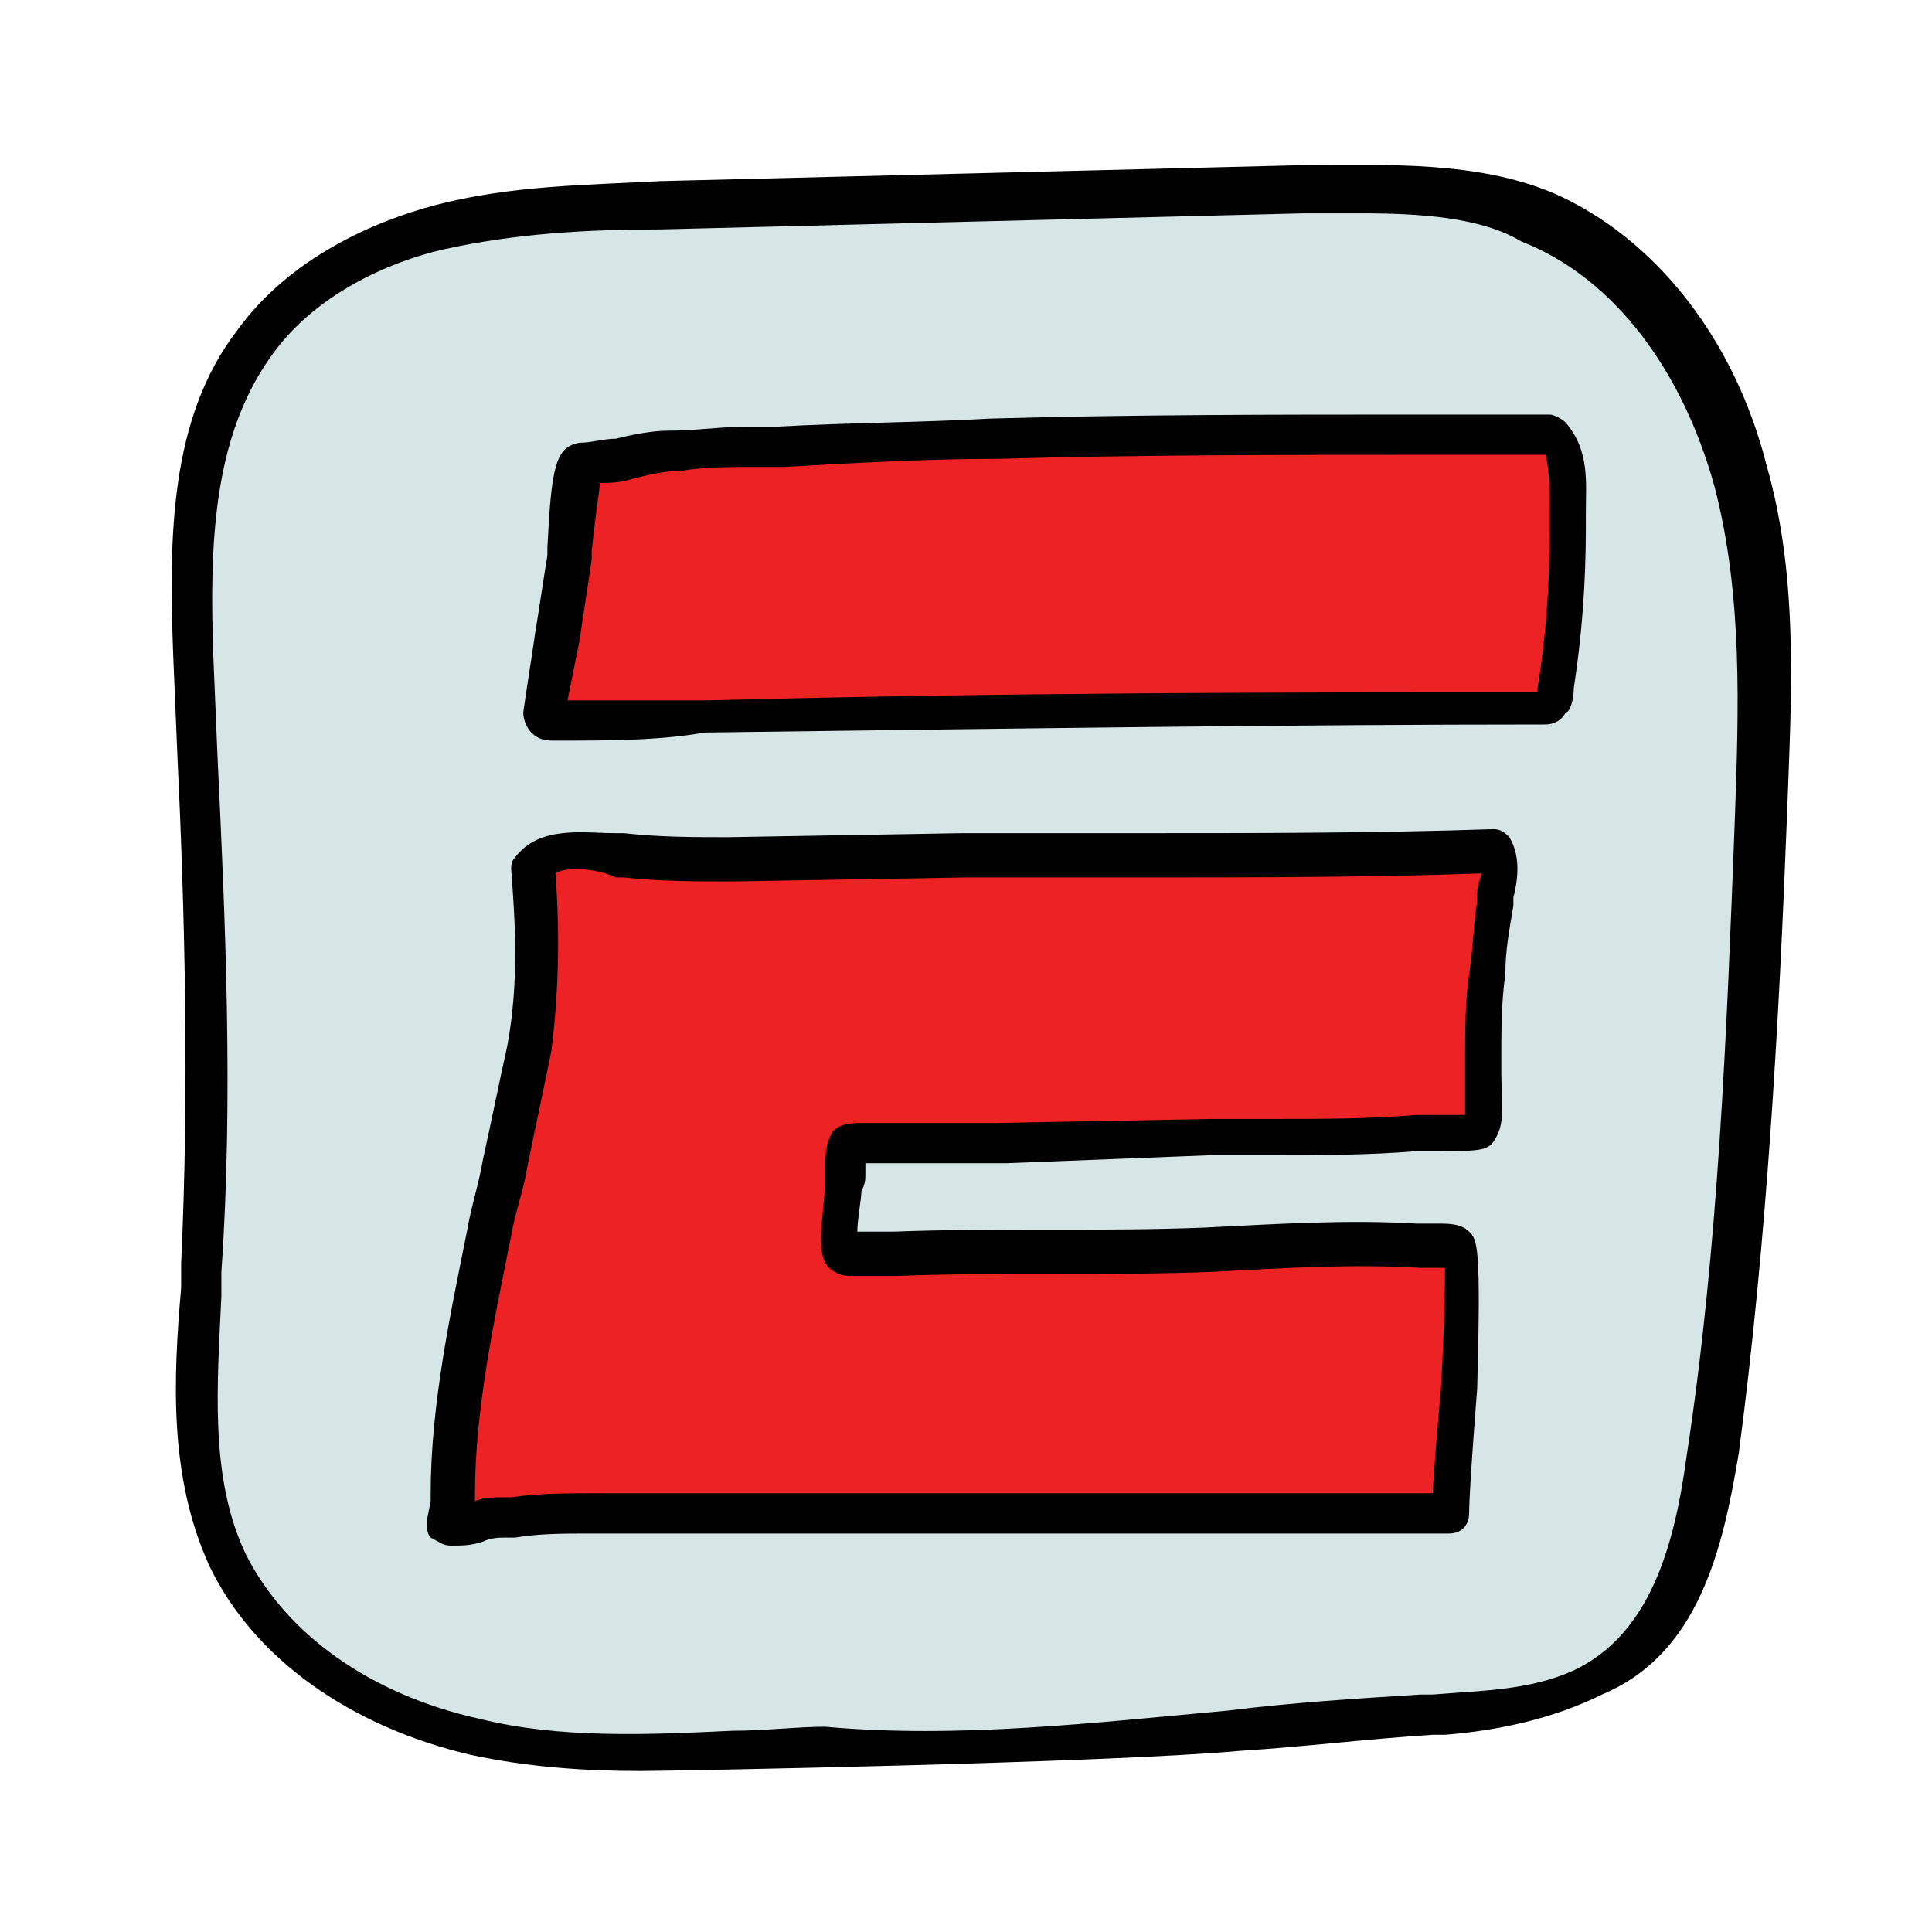 <svg xmlns="http://www.w3.org/2000/svg" viewBox="0 0 48 48" width="40px" height="40px">
  <path fill="#d6e5e5" d="M20.6,43.4c-2.9,0-5.9,0.4-8.8-0.3c-2.6-0.6-5-2-6.2-4.4c-1-2.1-0.7-4.7-0.6-7.1c0.3-5.1,0-10.2-0.2-15.3 c-0.1-2.7-0.1-5.5,1.5-7.7c1.1-1.5,2.8-2.4,4.6-2.9s3.7-0.5,5.5-0.6c5.3-0.1,10.7-0.2,16-0.3c2,0,4.1-0.1,5.9,0.7 c2.6,1.1,4.3,3.7,5,6.5c0.7,2.7,0.6,5.6,0.5,8.4c-0.2,5.3-0.5,10.6-1.2,15.9c-0.3,2.2-0.9,4.7-3.1,5.7c-1.2,0.6-2.7,0.6-4,0.7 C30.6,42.9,25.6,43.8,20.6,43.4z" />
  <path fill="#ed2224" d="M38.6,17.6c-7,0-14,0.1-20.9,0.2c-1.2,0-2.5,0-3.7,0c-0.1,0-0.3,0-0.3-0.2c0.1-1.3,0.5-2.6,0.6-3.9 c0-0.2,0.1-2.3,0.4-2.3c0.8-0.1,1.5-0.3,2.3-0.3c0.9-0.1,1.8-0.1,2.6-0.1c1.8-0.1,3.5-0.1,5.3-0.2c3.5-0.1,7.1-0.1,10.6-0.1 c1.1,0,2.2,0,3.3,0c0.5,0.6,0.4,1.5,0.4,2.3c0,1.3-0.1,2.6-0.3,3.9C38.7,17.3,38.6,17.6,38.6,17.6z" />
  <path fill="#ed2224" d="M36.2,37.6c-7,0-14,0-21,0c-0.8,0-1.6,0-2.4,0.1c-0.3,0-0.6,0.1-0.9,0.1c-0.3,0.1-0.5,0.1-0.8,0.1l0.1-0.5 c0.1-0.1,0-0.2,0-0.3c0-2.1,0.5-4.4,0.9-6.5c0.3-1.5,0.7-3,1-4.6c0.3-1.5,0.2-3,0.1-4.5c0.5-0.6,1.6-0.4,2.3-0.4 c1.1,0.1,2.1,0.1,3.2,0.1c1.8,0,3.5,0,5.3-0.1c4.4,0,8.8,0,13.2-0.1c0.2,0.4,0.1,0.9,0,1.3C37.1,22.9,37,23.5,37,24 c0,0.8,0,1.5,0,2.2c0,0.5,0.2,1.3-0.1,1.8v0.1c0,0.1-1.3,0.1-1.5,0.1c-1.7,0.2-3.4,0.1-5.1,0.1c-1.8,0-3.5,0.1-5.3,0.1 c-1.1,0-2.2,0-3.3,0c-0.1,0-0.4-0.1-0.5,0c-0.2,0.2-0.1,0.6-0.1,0.8c0,0.3-0.4,1.9,0,2c0.4,0,0.8,0,1.2,0c0.9,0,1.7,0,2.6,0 c1.7,0,3.4,0,5.1-0.1c1.8-0.1,3.5-0.2,5.3-0.1c0.3,0,0.6,0,1,0c0.2,0,0,3.5,0,3.7C36.3,35.6,36.2,36.6,36.2,37.6z" />
  <path fill="#010101" d="M15.9,44c-1.4,0-2.8-0.1-4.2-0.4c-3-0.7-5.4-2.4-6.5-4.7c-1-2.2-0.9-4.6-0.7-6.9v-0.6c0.2-4.3,0.1-8.6-0.1-12.8 l-0.1-2.4c-0.1-2.8-0.1-5.8,1.6-8c1.3-1.8,3.4-2.7,4.9-3.1c1.9-0.5,3.8-0.5,5.6-0.6l16.1-0.4c2,0,4.2-0.1,6.1,0.7 c2.5,1.1,4.5,3.6,5.3,6.8c0.8,2.8,0.6,5.8,0.5,8.6c-0.2,5.2-0.5,10.6-1.2,15.9c-0.4,2.4-1,5-3.4,6c-1.2,0.6-2.6,0.9-3.9,1h-0.3 c-1.6,0.1-3.2,0.3-4.8,0.4C27.5,43.8,16.7,44,15.9,44z M33.8,5.3c-0.5,0-0.9,0-1.4,0l-16,0.4c-1.8,0-3.6,0.1-5.4,0.5 C9.7,6.5,7.8,7.3,6.7,8.9c-1.4,2-1.5,4.6-1.4,7.4l0.1,2.4c0.2,4.2,0.4,8.6,0.1,12.9v0.6c-0.1,2.2-0.3,4.5,0.6,6.4 c1,2,3.1,3.5,5.8,4.1c2,0.5,4.2,0.4,6.3,0.3c0.8,0,1.6-0.1,2.3-0.1l0,0l0,0c3.3,0.3,6.7-0.1,10-0.4c1.6-0.2,3.2-0.3,4.8-0.4h0.3 c1.2-0.1,2.4-0.1,3.5-0.6c1.9-0.9,2.5-3.1,2.8-5.3c0.8-5.2,1-10.6,1.2-15.8c0.1-2.8,0.2-5.6-0.5-8.3c-0.8-2.9-2.5-5.2-4.8-6.1 C36.8,5.4,35.3,5.3,33.8,5.3z M13.8,18.4c-0.2,0-0.4,0-0.6-0.2c-0.1-0.1-0.2-0.3-0.2-0.5c0.1-0.7,0.2-1.3,0.3-2 c0.1-0.6,0.2-1.3,0.3-1.9v-0.2c0.1-2,0.2-2.5,0.8-2.6c0.3,0,0.6-0.1,0.9-0.1c0.4-0.1,0.9-0.2,1.3-0.2c0.7,0,1.3-0.1,2-0.1h0.7 c1.8-0.1,3.5-0.1,5.3-0.2c3.5-0.1,7.1-0.1,10.6-0.1c0.6,0,1.2,0,1.8,0c0.5,0,1,0,1.5,0c0.1,0,0.3,0.1,0.4,0.2 c0.6,0.7,0.5,1.5,0.5,2.2c0,0.1,0,0.3,0,0.4c0,1.4-0.1,2.7-0.3,4c0,0.3-0.1,0.6-0.2,0.6c-0.1,0.2-0.3,0.3-0.5,0.3 c-6.3,0-13.1,0.1-20.9,0.2C16.4,18.4,15.1,18.4,13.8,18.4C13.9,18.4,13.9,18.4,13.8,18.4z M14.9,12c0,0.2-0.1,0.7-0.2,1.7v0.2 c-0.1,0.7-0.2,1.3-0.3,2c-0.1,0.5-0.2,1-0.3,1.5c1.2,0,2.3,0,3.5,0c7.7-0.2,14.4-0.2,20.6-0.2c0,0,0,0,0-0.1 c0.2-1.2,0.3-2.5,0.3-3.9c0-0.1,0-0.3,0-0.5c0-0.5,0-1-0.1-1.4c-0.4,0-0.8,0-1.2,0c-0.6,0-1.2,0-1.8,0c-3.5,0-7.1,0-10.6,0.1 c-1.8,0-3.5,0.1-5.3,0.2h-0.7c-0.6,0-1.3,0-1.9,0.1c-0.4,0-0.8,0.1-1.2,0.2C15.4,12,15.1,12,14.9,12z M11.2,38.4 c-0.2,0-0.3-0.1-0.5-0.2c-0.1-0.1-0.1-0.3-0.1-0.4l0.1-0.5c0,0,0,0,0-0.1v-0.1c0-2.2,0.5-4.5,0.9-6.5c0.1-0.6,0.3-1.2,0.4-1.8 c0.2-0.9,0.4-1.9,0.6-2.8c0.3-1.6,0.2-3.1,0.1-4.4c0-0.1,0-0.2,0.1-0.3c0.6-0.8,1.7-0.6,2.5-0.6h0.2c0.9,0.1,1.7,0.1,2.6,0.1 l5.8-0.1c1.5,0,2.9,0,4.4,0c2.9,0,5.9,0,8.8-0.1c0.2,0,0.3,0.1,0.4,0.2c0.3,0.5,0.2,1.1,0.1,1.5v0.2c-0.1,0.6-0.2,1.1-0.2,1.7 c-0.1,0.7-0.1,1.4-0.1,2c0,0.1,0,0.3,0,0.5c0,0.5,0.1,1.1-0.1,1.5c-0.2,0.4-0.3,0.4-1.6,0.4c-0.2,0-0.3,0-0.4,0 c-1.2,0.1-2.4,0.1-3.6,0.1c-0.5,0-1,0-1.5,0L25,28.9c-0.9,0-1.8,0-2.7,0h-0.7l0,0c0,0,0,0-0.1,0c0,0.1,0,0.1,0,0.1v0.2 c0,0.1,0,0.2-0.1,0.4c0,0.2-0.1,0.7-0.1,1c0.2,0,0.4,0,0.6,0h0.3c2.6-0.1,5.2,0,7.7-0.1c2-0.1,3.6-0.2,5.3-0.1c0.2,0,0.4,0,0.5,0 c0.3,0,0.6,0,0.8,0.2s0.3,0.3,0.2,3.9c0,0-0.2,2.5-0.2,3.1c0,0.3-0.2,0.5-0.5,0.5h-5.2c-5.2,0-10.5,0-15.7,0h-0.4 c-0.7,0-1.3,0-1.9,0.1h-0.2c-0.2,0-0.4,0-0.6,0.1C11.7,38.4,11.5,38.4,11.2,38.4z M13.8,21.7c0.1,1.3,0.1,2.8-0.1,4.4 c-0.2,1-0.4,1.9-0.6,2.9c-0.1,0.6-0.3,1.1-0.4,1.7c-0.4,2-0.9,4.3-0.9,6.4c0,0.1,0,0.1,0,0.2l0,0c0.2-0.1,0.5-0.1,0.7-0.1h0.2 c0.7-0.1,1.4-0.1,2-0.1h0.4c5.2,0,10.5,0,15.7,0h4.8c0-0.4,0.2-2.6,0.2-2.6c0.1-1.8,0.1-2.6,0.1-3c-0.2,0-0.4,0-0.6,0 c-1.7-0.1-3.3,0-5.2,0.1c-2.6,0.1-5.2,0-7.8,0.1H22c-0.3,0-0.6,0-0.9,0c-0.2,0-0.4-0.1-0.5-0.2c-0.3-0.3-0.2-0.9-0.1-2 c0-0.1,0-0.2,0-0.3v-0.1c0-0.3,0-0.7,0.2-1c0.2-0.2,0.5-0.2,0.8-0.2h0.7c0.9,0,1.8,0,2.6,0l5.3-0.1c0.5,0,1,0,1.6,0 c1.2,0,2.3,0,3.5-0.1c0.1,0,0.2,0,0.4,0s0.5,0,0.8,0c0-0.3,0-0.6,0-0.8c0-0.2,0-0.4,0-0.6c0-0.7,0-1.4,0.1-2.1 c0.1-0.6,0.1-1.2,0.2-1.8v-0.2c0-0.2,0.1-0.4,0.1-0.5c-2.8,0.1-5.7,0.1-8.4,0.1c-1.5,0-2.9,0-4.4,0l-5.8,0.1c-0.9,0-1.8,0-2.7-0.1 h-0.2C14.9,21.6,14.1,21.5,13.8,21.7z" />
</svg>